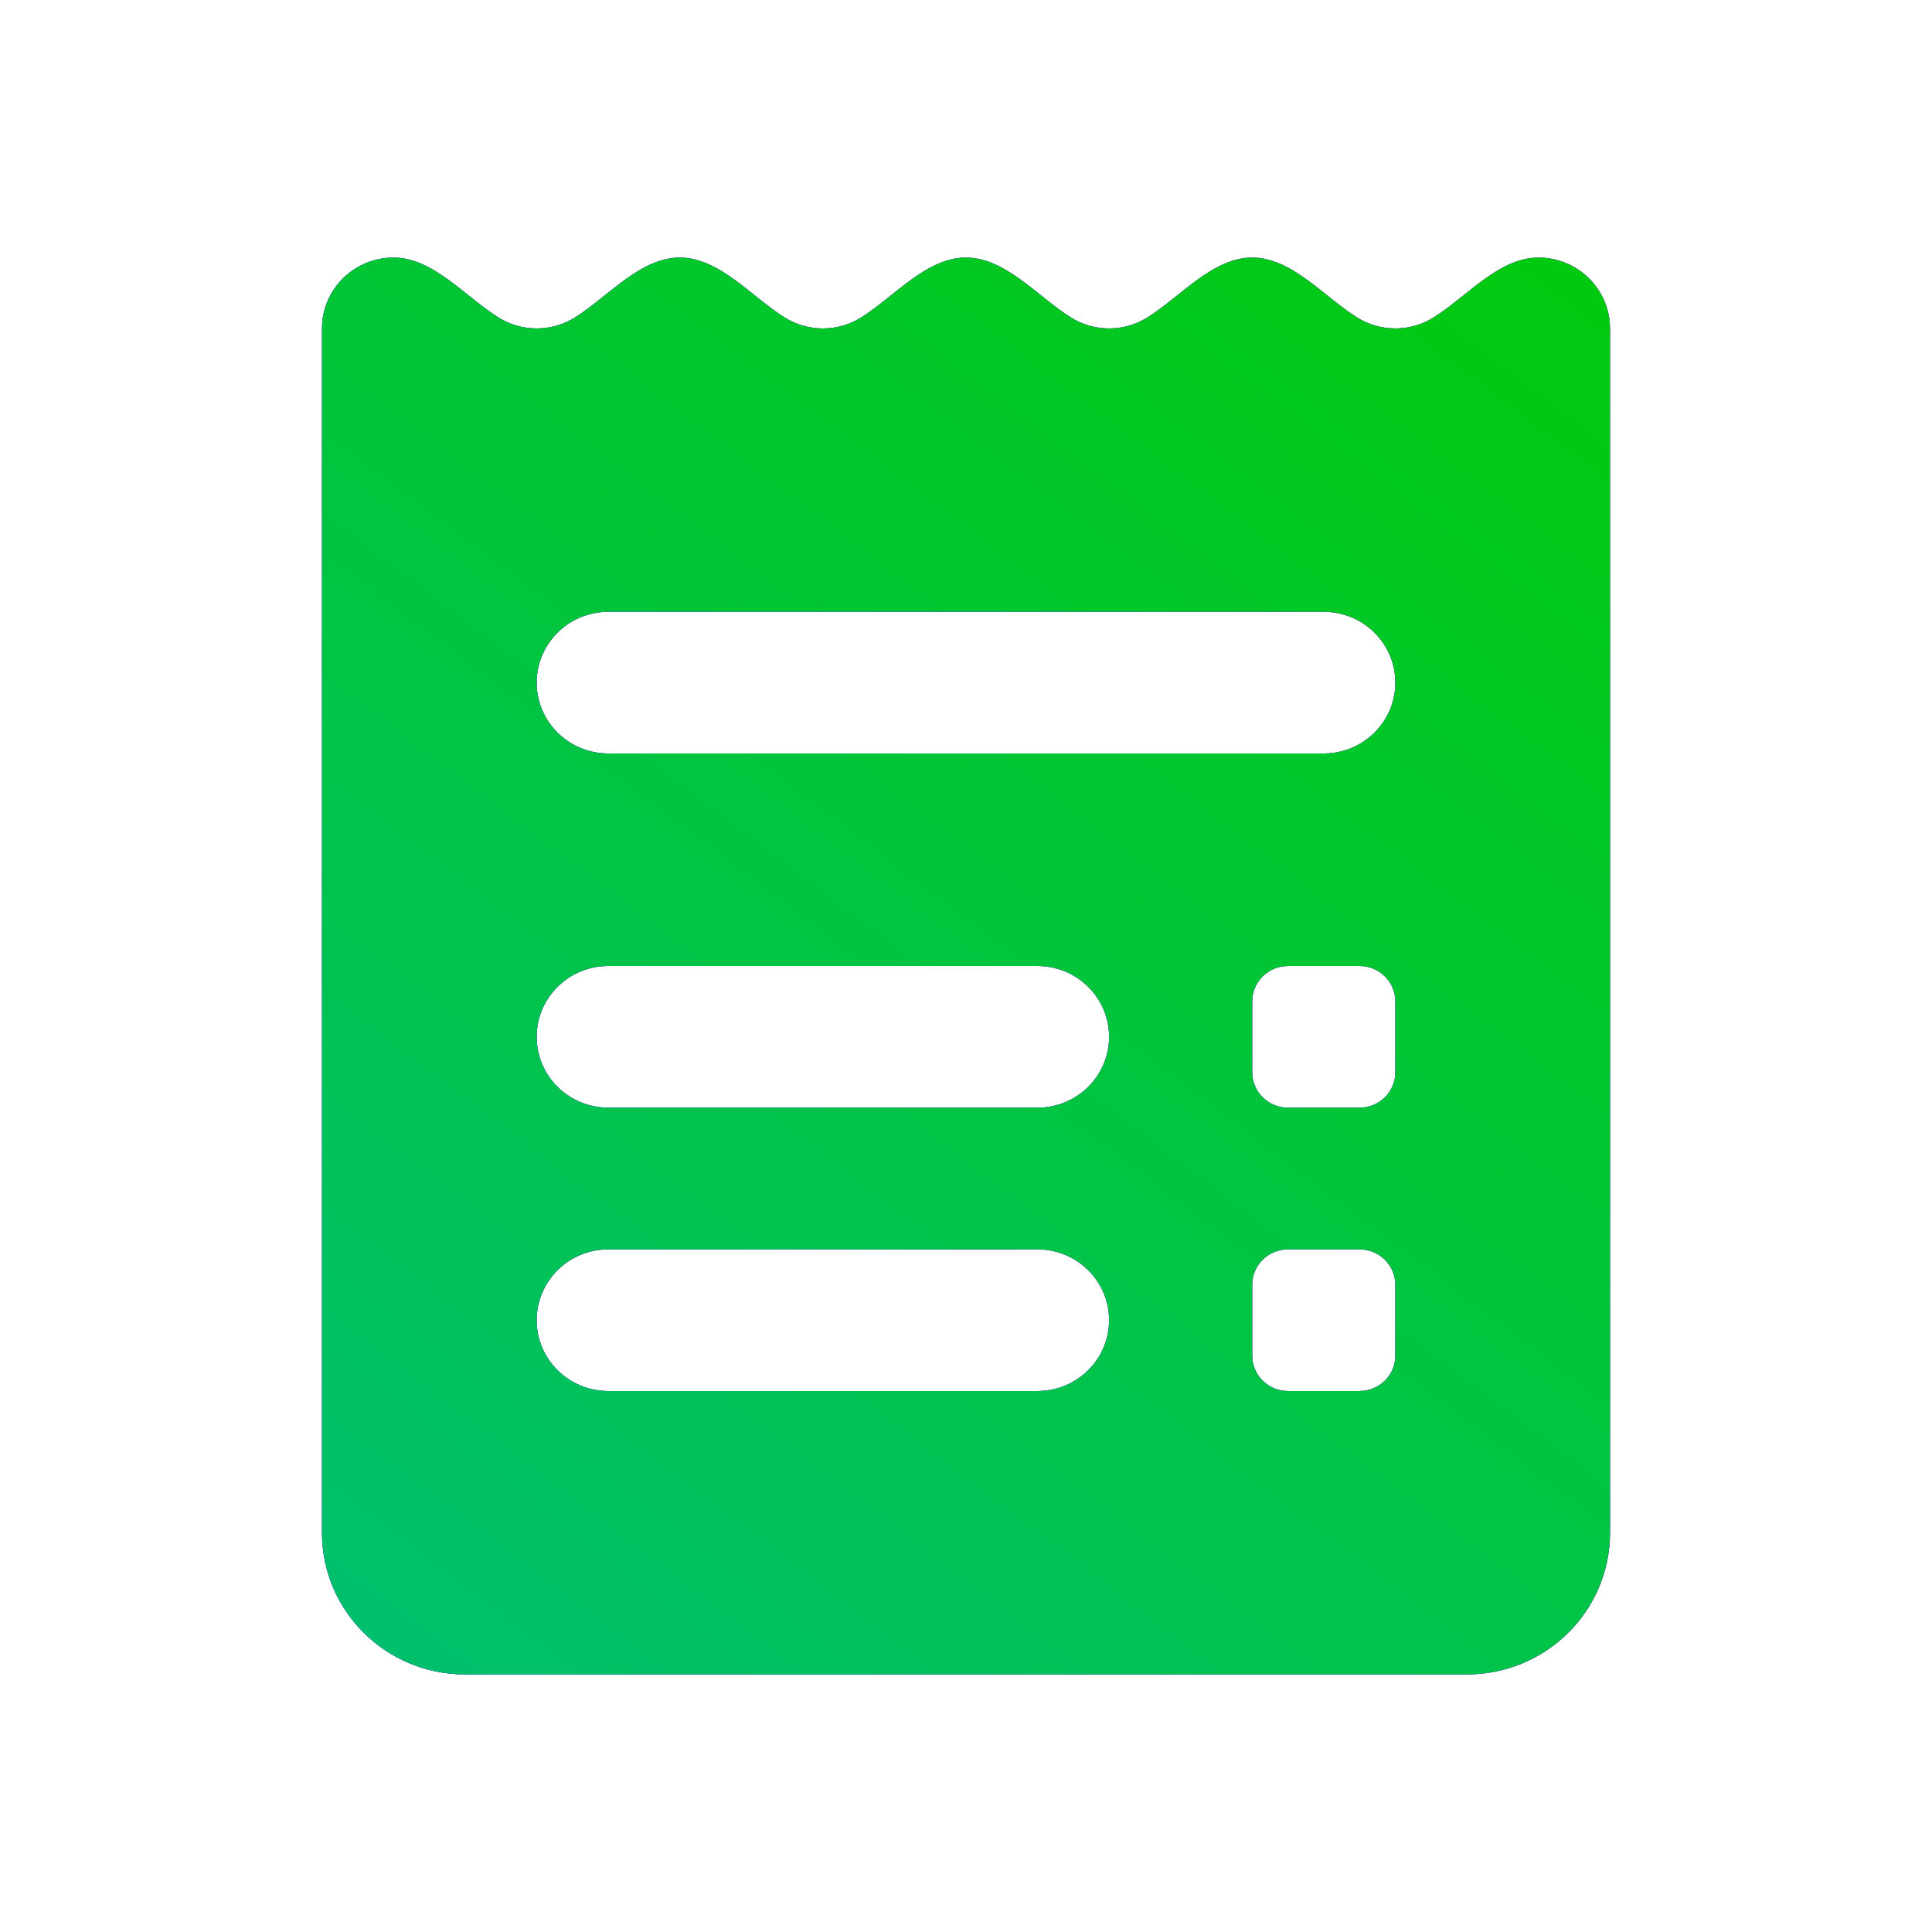 <svg width="30" height="30" viewBox="0 0 30 30" fill="none" xmlns="http://www.w3.org/2000/svg">
<g filter="url(#filter0_d_1_6909)">
<path d="M23.889 4C23.275 4 22.78 4.604 22.26 4.93C22.088 5.038 21.885 5.1 21.667 5.1C21.448 5.1 21.245 5.038 21.073 4.93C20.553 4.604 20.058 4 19.444 4V4C18.831 4 18.336 4.604 17.816 4.93C17.644 5.038 17.44 5.1 17.222 5.1C17.004 5.1 16.8 5.038 16.629 4.93C16.109 4.604 15.614 4 15 4V4C14.386 4 13.891 4.604 13.371 4.93C13.2 5.038 12.996 5.1 12.778 5.1C12.56 5.1 12.356 5.038 12.184 4.93C11.664 4.604 11.169 4 10.556 4V4C9.942 4 9.447 4.604 8.927 4.93C8.755 5.038 8.552 5.1 8.333 5.1C8.115 5.1 7.912 5.038 7.74 4.93C7.22 4.604 6.725 4 6.111 4V4C5.498 4 5 4.493 5 5.1V23.8C5 25.015 5.994 26 7.222 26H22.778C24.006 26 25 25.015 25 23.8V5.1C25 4.493 24.502 4 23.889 4V4ZM16.111 21.6H9.444C8.831 21.6 8.333 21.107 8.333 20.5C8.333 19.893 8.831 19.4 9.444 19.4H16.111C16.724 19.4 17.222 19.893 17.222 20.5C17.222 21.107 16.724 21.6 16.111 21.6ZM16.111 17.2H9.444C8.831 17.2 8.333 16.707 8.333 16.1C8.333 15.493 8.831 15 9.444 15H16.111C16.724 15 17.222 15.493 17.222 16.1C17.222 16.707 16.724 17.2 16.111 17.2ZM21.111 21.6H20C19.693 21.6 19.444 21.354 19.444 21.05V19.95C19.444 19.646 19.693 19.4 20 19.4H21.111C21.418 19.4 21.667 19.646 21.667 19.95V21.05C21.667 21.354 21.418 21.6 21.111 21.6ZM21.111 17.2H20C19.693 17.2 19.444 16.954 19.444 16.65V15.55C19.444 15.246 19.693 15 20 15H21.111C21.418 15 21.667 15.246 21.667 15.55V16.65C21.667 16.954 21.418 17.2 21.111 17.2ZM20.556 11.7H9.444C8.831 11.7 8.333 11.207 8.333 10.6C8.333 9.993 8.831 9.5 9.444 9.5H20.556C21.169 9.5 21.667 9.993 21.667 10.6C21.667 11.207 21.169 11.7 20.556 11.7Z" fill="#631094"/>
<path d="M23.889 4C23.275 4 22.78 4.604 22.26 4.93C22.088 5.038 21.885 5.1 21.667 5.1C21.448 5.1 21.245 5.038 21.073 4.93C20.553 4.604 20.058 4 19.444 4V4C18.831 4 18.336 4.604 17.816 4.93C17.644 5.038 17.44 5.1 17.222 5.1C17.004 5.1 16.8 5.038 16.629 4.93C16.109 4.604 15.614 4 15 4V4C14.386 4 13.891 4.604 13.371 4.93C13.2 5.038 12.996 5.1 12.778 5.1C12.56 5.1 12.356 5.038 12.184 4.93C11.664 4.604 11.169 4 10.556 4V4C9.942 4 9.447 4.604 8.927 4.93C8.755 5.038 8.552 5.1 8.333 5.1C8.115 5.1 7.912 5.038 7.74 4.93C7.22 4.604 6.725 4 6.111 4V4C5.498 4 5 4.493 5 5.1V23.8C5 25.015 5.994 26 7.222 26H22.778C24.006 26 25 25.015 25 23.8V5.1C25 4.493 24.502 4 23.889 4V4ZM16.111 21.6H9.444C8.831 21.6 8.333 21.107 8.333 20.5C8.333 19.893 8.831 19.4 9.444 19.4H16.111C16.724 19.4 17.222 19.893 17.222 20.5C17.222 21.107 16.724 21.6 16.111 21.6ZM16.111 17.2H9.444C8.831 17.2 8.333 16.707 8.333 16.1C8.333 15.493 8.831 15 9.444 15H16.111C16.724 15 17.222 15.493 17.222 16.1C17.222 16.707 16.724 17.2 16.111 17.2ZM21.111 21.6H20C19.693 21.6 19.444 21.354 19.444 21.05V19.95C19.444 19.646 19.693 19.4 20 19.4H21.111C21.418 19.4 21.667 19.646 21.667 19.95V21.05C21.667 21.354 21.418 21.6 21.111 21.6ZM21.111 17.2H20C19.693 17.2 19.444 16.954 19.444 16.65V15.55C19.444 15.246 19.693 15 20 15H21.111C21.418 15 21.667 15.246 21.667 15.55V16.65C21.667 16.954 21.418 17.2 21.111 17.2ZM20.556 11.7H9.444C8.831 11.7 8.333 11.207 8.333 10.6C8.333 9.993 8.831 9.5 9.444 9.5H20.556C21.169 9.5 21.667 9.993 21.667 10.6C21.667 11.207 21.169 11.7 20.556 11.7Z" fill="url(#paint0_linear_1_6909)"/>
<path d="M23.889 4C23.275 4 22.78 4.604 22.26 4.93C22.088 5.038 21.885 5.1 21.667 5.1C21.448 5.1 21.245 5.038 21.073 4.93C20.553 4.604 20.058 4 19.444 4V4C18.831 4 18.336 4.604 17.816 4.93C17.644 5.038 17.44 5.1 17.222 5.1C17.004 5.1 16.8 5.038 16.629 4.93C16.109 4.604 15.614 4 15 4V4C14.386 4 13.891 4.604 13.371 4.93C13.2 5.038 12.996 5.1 12.778 5.1C12.56 5.1 12.356 5.038 12.184 4.93C11.664 4.604 11.169 4 10.556 4V4C9.942 4 9.447 4.604 8.927 4.93C8.755 5.038 8.552 5.1 8.333 5.1C8.115 5.1 7.912 5.038 7.74 4.93C7.22 4.604 6.725 4 6.111 4V4C5.498 4 5 4.493 5 5.1V23.8C5 25.015 5.994 26 7.222 26H22.778C24.006 26 25 25.015 25 23.8V5.1C25 4.493 24.502 4 23.889 4V4ZM16.111 21.6H9.444C8.831 21.6 8.333 21.107 8.333 20.5C8.333 19.893 8.831 19.4 9.444 19.4H16.111C16.724 19.4 17.222 19.893 17.222 20.5C17.222 21.107 16.724 21.6 16.111 21.6ZM16.111 17.2H9.444C8.831 17.2 8.333 16.707 8.333 16.1C8.333 15.493 8.831 15 9.444 15H16.111C16.724 15 17.222 15.493 17.222 16.1C17.222 16.707 16.724 17.2 16.111 17.2ZM21.111 21.6H20C19.693 21.6 19.444 21.354 19.444 21.05V19.95C19.444 19.646 19.693 19.4 20 19.4H21.111C21.418 19.4 21.667 19.646 21.667 19.95V21.05C21.667 21.354 21.418 21.6 21.111 21.6ZM21.111 17.2H20C19.693 17.2 19.444 16.954 19.444 16.65V15.55C19.444 15.246 19.693 15 20 15H21.111C21.418 15 21.667 15.246 21.667 15.55V16.65C21.667 16.954 21.418 17.2 21.111 17.2ZM20.556 11.7H9.444C8.831 11.7 8.333 11.207 8.333 10.6C8.333 9.993 8.831 9.5 9.444 9.5H20.556C21.169 9.5 21.667 9.993 21.667 10.6C21.667 11.207 21.169 11.7 20.556 11.7Z" fill="url(#paint1_linear_1_6909)"/>
</g>
<defs>
<filter id="filter0_d_1_6909" x="3" y="2" width="24" height="26" filterUnits="userSpaceOnUse" color-interpolation-filters="sRGB">
<feFlood flood-opacity="0" result="BackgroundImageFix"/>
<feColorMatrix in="SourceAlpha" type="matrix" values="0 0 0 0 0 0 0 0 0 0 0 0 0 0 0 0 0 0 127 0" result="hardAlpha"/>
<feMorphology radius="5" operator="erode" in="SourceAlpha" result="effect1_dropShadow_1_6909"/>
<feOffset/>
<feGaussianBlur stdDeviation="3.5"/>
<feComposite in2="hardAlpha" operator="out"/>
<feColorMatrix type="matrix" values="0 0 0 0 0.195 0 0 0 0 0.064 0 0 0 0 0.567 0 0 0 1 0"/>
<feBlend mode="normal" in2="BackgroundImageFix" result="effect1_dropShadow_1_6909"/>
<feBlend mode="normal" in="SourceGraphic" in2="effect1_dropShadow_1_6909" result="shape"/>
</filter>
<linearGradient id="paint0_linear_1_6909" x1="26.797" y1="4" x2="-0.92" y2="30.135" gradientUnits="userSpaceOnUse">
<stop stop-color="#B900FA"/>
<stop offset="1" stop-color="#0046FA"/>
</linearGradient>
<linearGradient id="paint1_linear_1_6909" x1="24.535" y1="1.698" x2="5.822" y2="26.377" gradientUnits="userSpaceOnUse">
<stop stop-color="#00CB08"/>
<stop offset="1" stop-color="#00BF6F"/>
</linearGradient>
</defs>
</svg>
